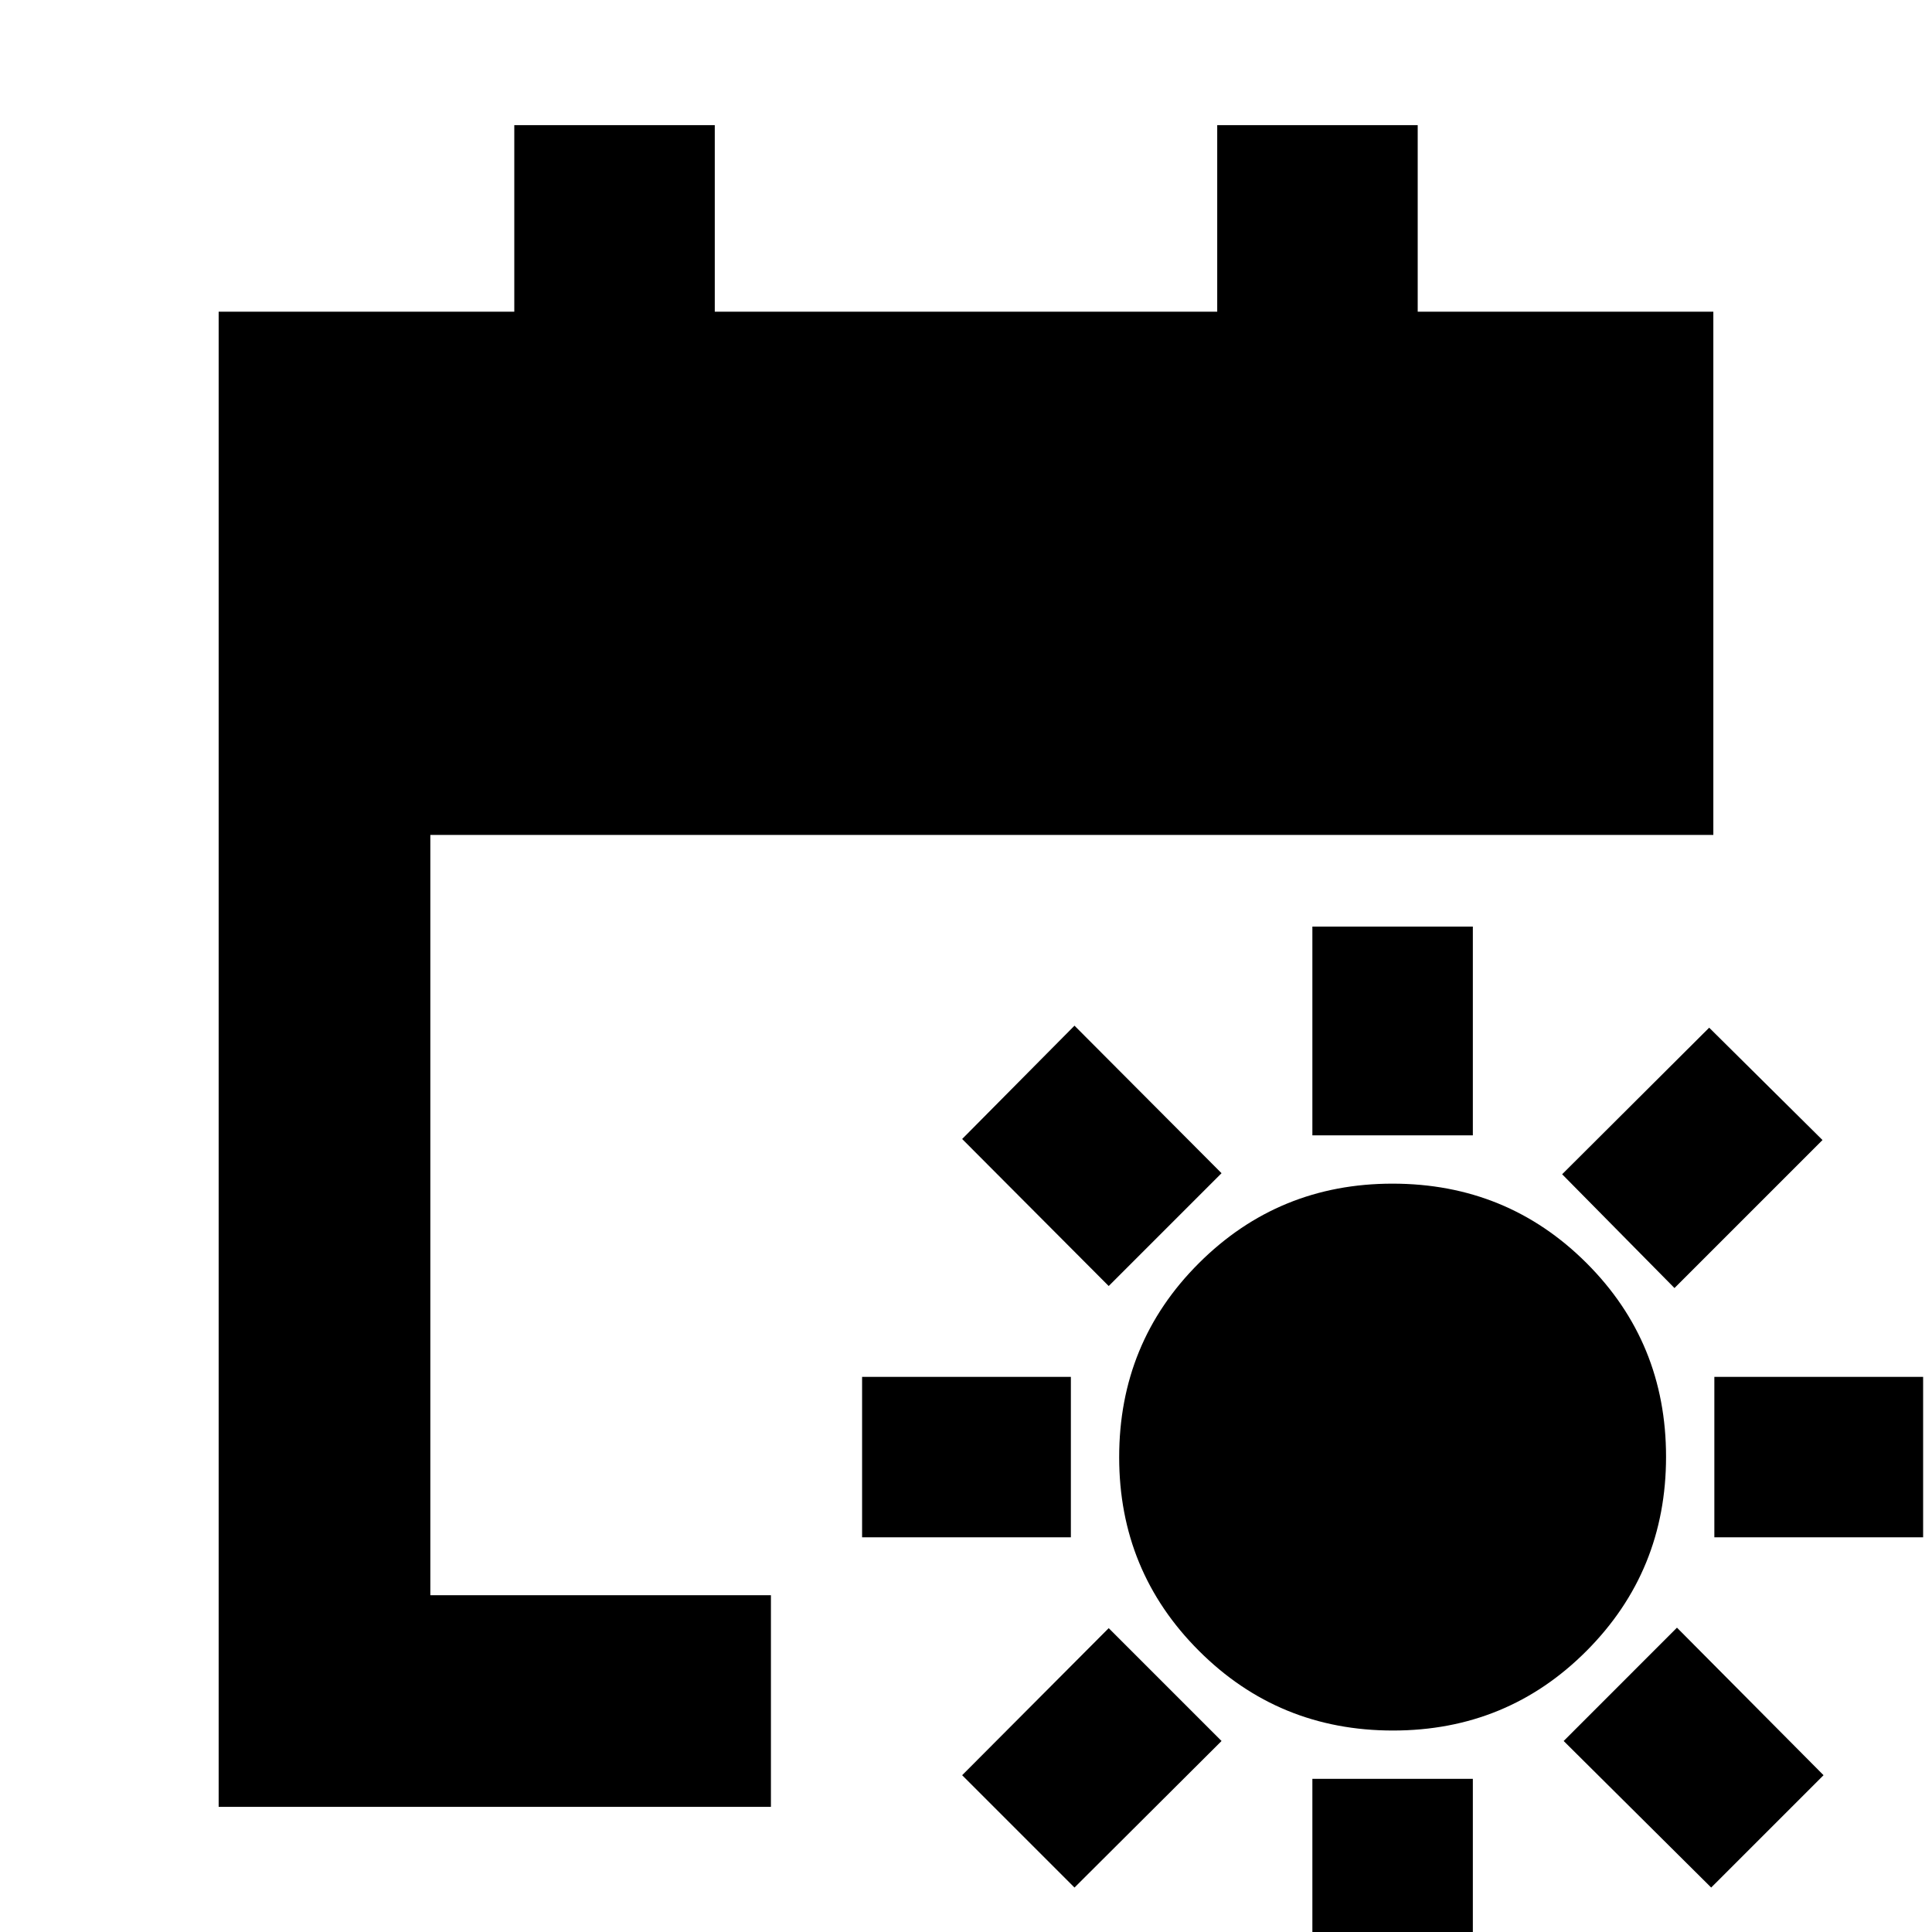 <svg xmlns="http://www.w3.org/2000/svg" height="20" viewBox="0 -960 960 960" width="20"><path d="M692.15-100.11q-56.78 0-96.41-39.61-39.63-39.61-39.63-96.2 0-56.91 39.61-96.42 39.61-39.51 96.2-39.51 56.91 0 96.42 39.46 39.51 39.45 39.51 96.24 0 56.78-39.45 96.41-39.46 39.63-96.25 39.63Zm-40.04-295.74v-103.74h79.74v103.74h-79.74Zm0 423.48V-76.11h79.74V27.63h-79.74Zm179.93-347.61-55.82-56.54 73.06-72.83 56.31 55.83-73.55 73.54ZM533.91-22.09l-55.82-55.82 72.82-73.07 56.07 56.07-73.07 72.82Zm317.94-174.02v-79.74h103.74v79.74H851.85Zm-423.48 0v-79.74h103.74v79.74H428.37ZM850.28-22.09l-73.3-72.82 56.3-56.31 72.83 73.31-55.83 55.82ZM550.91-320.98l-72.82-73.06 55.82-56.31 73.07 73.31-56.07 56.06ZM108.65-62.17v-742.94h146.9v-92.72h99.62v92.72h249.66v-92.72h99.62v92.72h146.9v259.98H213.83v377.78h169.24v105.18H108.65Z"/></svg>